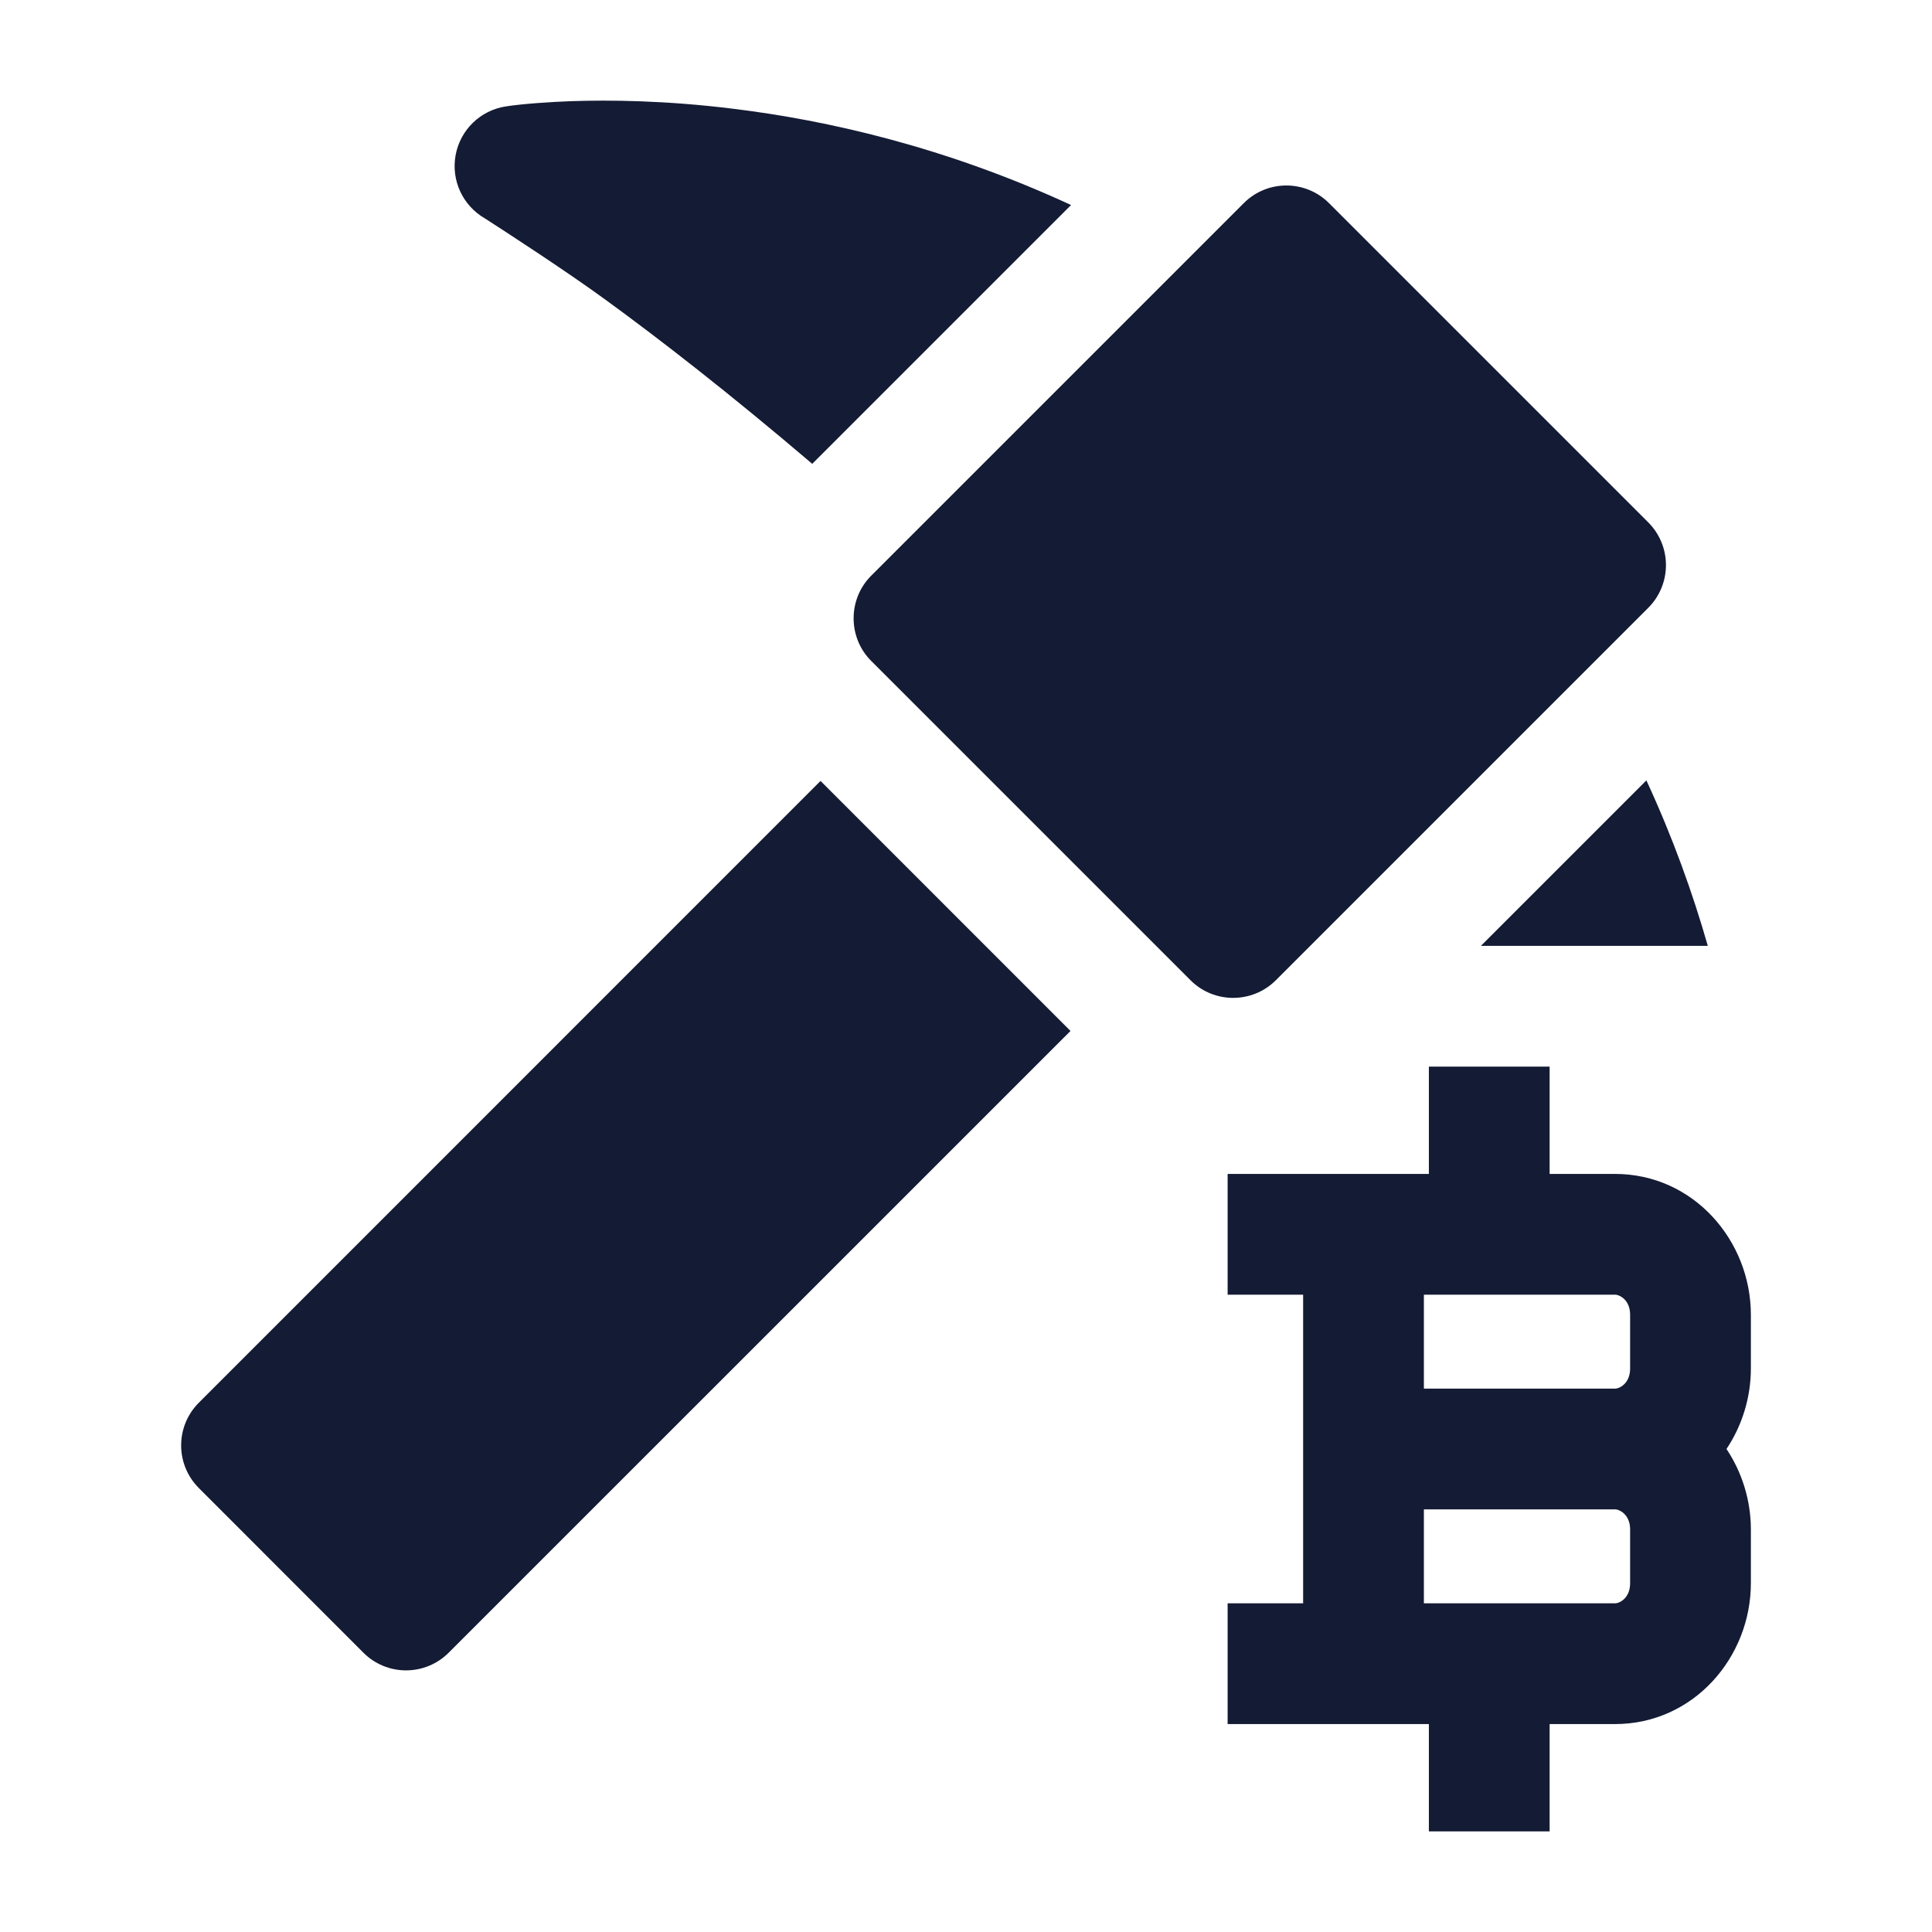 <svg width="24" height="24" viewBox="0 0 24 24" fill="none" xmlns="http://www.w3.org/2000/svg">
<path d="M15.45 2.524C15.742 2.231 16.217 2.231 16.51 2.524L20.476 6.49C20.616 6.63 20.695 6.821 20.695 7.02C20.695 7.219 20.616 7.41 20.476 7.55L15.849 12.177C15.556 12.469 15.081 12.469 14.789 12.177L10.823 8.211C10.682 8.071 10.604 7.88 10.604 7.681C10.604 7.482 10.682 7.291 10.823 7.151L15.45 2.524Z" fill="#141B34"/>
<path fill-rule="evenodd" clip-rule="evenodd" d="M19.25 13.25V14.583H20.062C21.039 14.583 21.75 15.413 21.75 16.333V17C21.75 17.362 21.64 17.711 21.447 18C21.64 18.289 21.75 18.638 21.75 19V19.667C21.75 20.587 21.039 21.417 20.062 21.417H19.25V22.75H17.75V21.417H15.25V19.917H16.188L16.188 16.083H15.25V14.583H17.75V13.25H19.25ZM17.688 16.083V17.25H20.062C20.121 17.25 20.25 17.184 20.25 17V16.333C20.25 16.149 20.121 16.083 20.062 16.083H17.688ZM20.062 18.75H17.688L17.688 19.917H20.062C20.121 19.917 20.25 19.851 20.25 19.667V19C20.25 18.816 20.121 18.75 20.062 18.75Z" fill="#141B34"/>
<path d="M13.305 2.547C11.75 1.828 10.283 1.494 9.1 1.35C8.271 1.248 7.578 1.24 7.088 1.257C6.843 1.266 6.494 1.289 6.283 1.322C5.968 1.37 5.718 1.613 5.66 1.926C5.602 2.24 5.748 2.555 6.025 2.714C6.281 2.879 7.037 3.369 7.535 3.733C8.195 4.214 9.056 4.881 10.09 5.762L13.305 2.547Z" fill="#141B34"/>
<path d="M10.193 9.701L2.47 17.425C2.177 17.718 2.177 18.192 2.47 18.485L4.514 20.53C4.654 20.671 4.845 20.75 5.044 20.75C5.243 20.75 5.434 20.671 5.574 20.53L13.298 12.807L10.193 9.701Z" fill="#141B34"/>
<path d="M21.215 11.75C21.028 11.095 20.78 10.404 20.452 9.694L18.396 11.75H21.215Z" fill="#141B34"/>
</svg>
